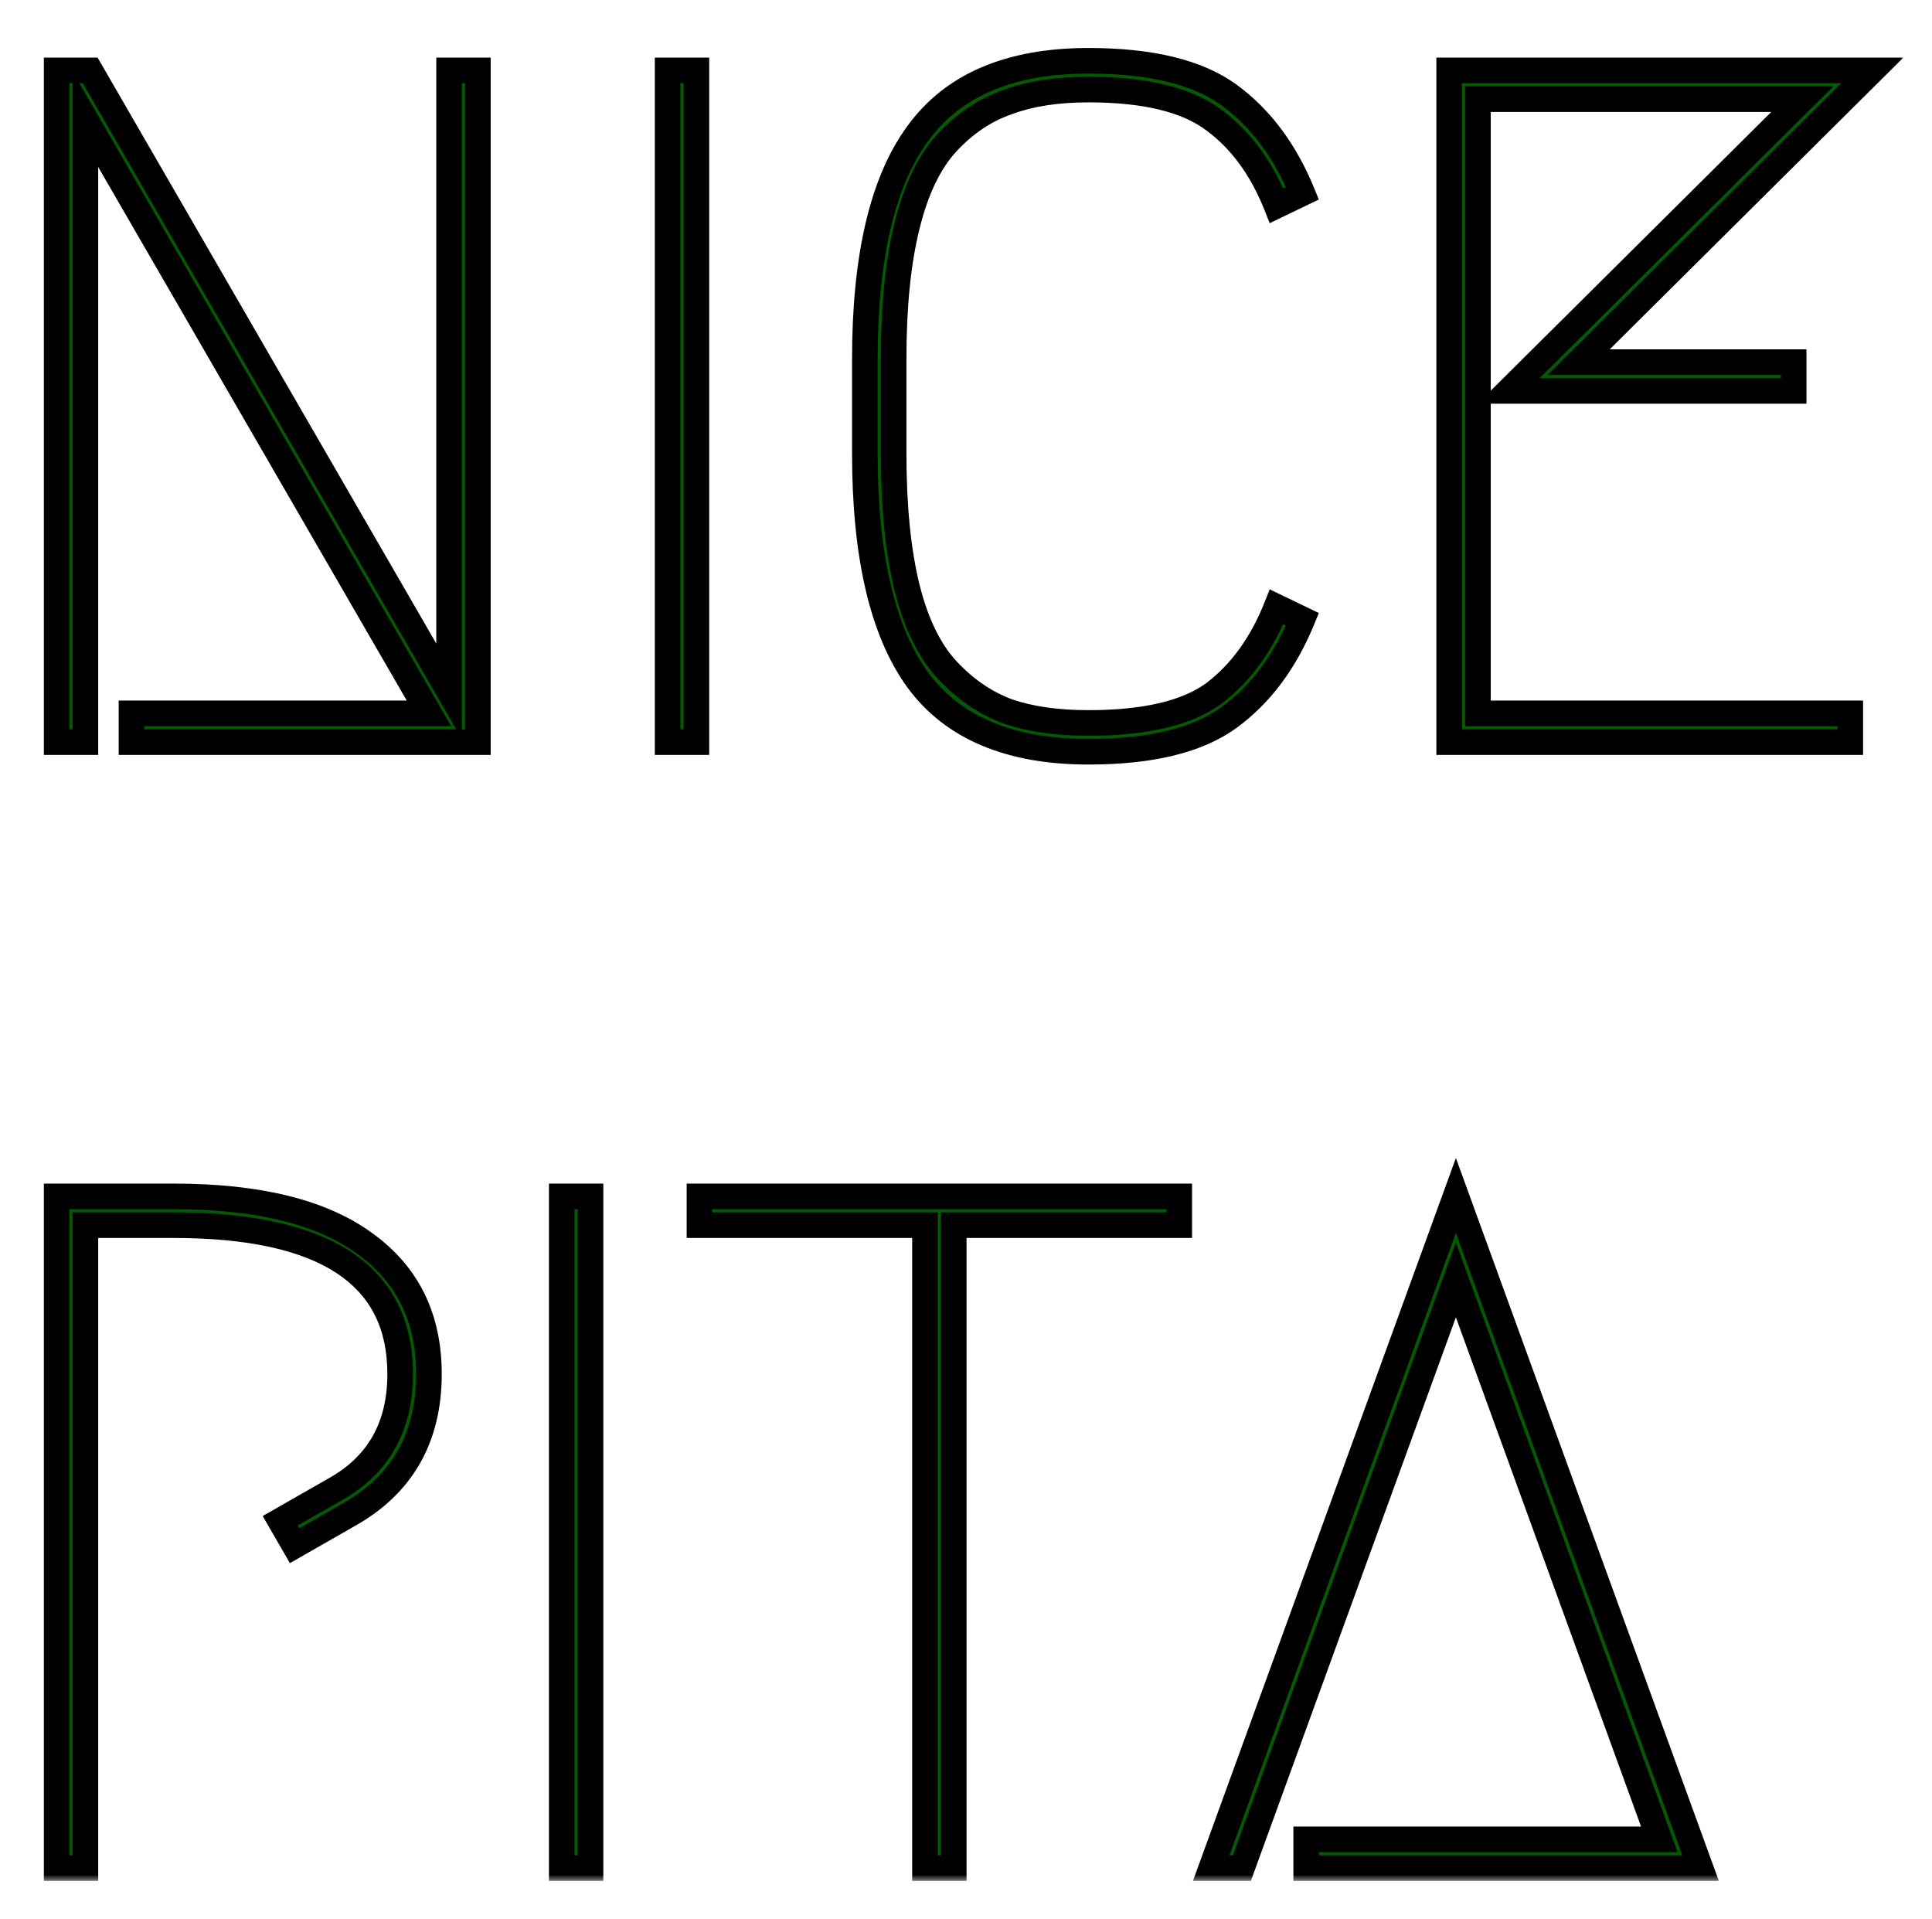 <svg width="151" height="150" viewBox="0 0 151 150" fill="none" xmlns="http://www.w3.org/2000/svg">
<g filter="url(#filter0_d_1_3)">
<mask id="path-1-outside-1_1_3" maskUnits="userSpaceOnUse" x="3" y="-1" width="146" height="144" fill="black">
<rect fill="white" x="3" y="-1" width="146" height="144"/>
<path d="M10.275 51.75H33.525L6.675 5.325V54H4.425V1.5H7.05L35.1 50.025V1.5H37.35V54H10.275V51.75ZM54.429 54H52.179V1.5H54.429V54ZM101.794 44.4C100.444 47.7 98.544 50.25 96.094 52.05C93.644 53.85 89.969 54.75 85.069 54.75C78.919 54.75 74.469 52.875 71.719 49.125C68.969 45.325 67.594 39.425 67.594 31.425V24.075C67.594 16.075 68.969 10.2 71.719 6.45C74.469 2.65 78.919 0.75 85.069 0.75C89.969 0.75 93.644 1.65 96.094 3.45C98.544 5.25 100.444 7.8 101.794 11.1L99.769 12.075C98.619 9.175 96.994 6.95 94.894 5.4C92.794 3.8 89.519 3 85.069 3C82.619 3 80.519 3.325 78.769 3.975C77.019 4.575 75.444 5.625 74.044 7.125C72.644 8.625 71.594 10.8 70.894 13.65C70.194 16.45 69.844 19.925 69.844 24.075V31.425C69.844 35.575 70.194 39.075 70.894 41.925C71.594 44.725 72.644 46.875 74.044 48.375C75.444 49.875 77.019 50.95 78.769 51.6C80.519 52.2 82.619 52.5 85.069 52.5C89.519 52.5 92.794 51.725 94.894 50.175C96.994 48.575 98.619 46.325 99.769 43.425L101.794 44.4ZM140.188 26.55H117.913L140.863 3.75H115.513V51.75H144.613V54H113.263V1.5H146.338L123.388 24.3H140.188V26.55ZM23.025 116.8L21.9 114.85L26.1 112.45C29.55 110.55 31.275 107.525 31.275 103.375C31.275 95.625 25.375 91.75 13.575 91.75H6.675V142H4.425V89.5H13.575C20.175 89.5 25.15 90.725 28.5 93.175C31.85 95.575 33.525 98.975 33.525 103.375C33.525 108.375 31.425 112.05 27.225 114.4L23.025 116.8ZM46.153 142H43.903V89.5H46.153V142ZM92.168 89.5V91.75H74.543V142H72.293V91.75H54.668V89.5H92.168ZM102.088 139.75H129.688L113.788 96.025L97.064 142H94.663L113.788 89.425L132.913 142H102.088V139.75Z"/>
</mask>
<path d="M10.275 51.75H33.525L6.675 5.325V54H4.425V1.5H7.05L35.1 50.025V1.5H37.35V54H10.275V51.75ZM54.429 54H52.179V1.5H54.429V54ZM101.794 44.4C100.444 47.7 98.544 50.25 96.094 52.05C93.644 53.85 89.969 54.75 85.069 54.75C78.919 54.75 74.469 52.875 71.719 49.125C68.969 45.325 67.594 39.425 67.594 31.425V24.075C67.594 16.075 68.969 10.2 71.719 6.45C74.469 2.65 78.919 0.75 85.069 0.75C89.969 0.75 93.644 1.65 96.094 3.45C98.544 5.25 100.444 7.8 101.794 11.1L99.769 12.075C98.619 9.175 96.994 6.95 94.894 5.4C92.794 3.8 89.519 3 85.069 3C82.619 3 80.519 3.325 78.769 3.975C77.019 4.575 75.444 5.625 74.044 7.125C72.644 8.625 71.594 10.8 70.894 13.65C70.194 16.45 69.844 19.925 69.844 24.075V31.425C69.844 35.575 70.194 39.075 70.894 41.925C71.594 44.725 72.644 46.875 74.044 48.375C75.444 49.875 77.019 50.95 78.769 51.6C80.519 52.2 82.619 52.5 85.069 52.5C89.519 52.5 92.794 51.725 94.894 50.175C96.994 48.575 98.619 46.325 99.769 43.425L101.794 44.4ZM140.188 26.55H117.913L140.863 3.75H115.513V51.75H144.613V54H113.263V1.5H146.338L123.388 24.3H140.188V26.55ZM23.025 116.8L21.9 114.85L26.1 112.45C29.55 110.55 31.275 107.525 31.275 103.375C31.275 95.625 25.375 91.75 13.575 91.75H6.675V142H4.425V89.5H13.575C20.175 89.5 25.15 90.725 28.5 93.175C31.85 95.575 33.525 98.975 33.525 103.375C33.525 108.375 31.425 112.05 27.225 114.4L23.025 116.8ZM46.153 142H43.903V89.5H46.153V142ZM92.168 89.5V91.75H74.543V142H72.293V91.75H54.668V89.5H92.168ZM102.088 139.75H129.688L113.788 96.025L97.064 142H94.663L113.788 89.425L132.913 142H102.088V139.75Z" fill="#055902"/>
<path d="M10.275 51.75V50.75H9.275V51.75H10.275ZM33.525 51.75V52.75H35.259L34.391 51.249L33.525 51.75ZM6.675 5.325L7.541 4.824L5.675 1.599V5.325H6.675ZM6.675 54V55H7.675V54H6.675ZM4.425 54H3.425V55H4.425V54ZM4.425 1.5V0.5H3.425V1.5H4.425ZM7.05 1.5L7.916 1L7.627 0.5H7.05V1.5ZM35.1 50.025L34.234 50.526L36.1 53.753V50.025H35.1ZM35.1 1.5V0.5H34.1V1.5H35.1ZM37.35 1.5H38.35V0.5H37.35V1.5ZM37.35 54V55H38.35V54H37.35ZM10.275 54H9.275V55H10.275V54ZM10.275 52.75H33.525V50.75H10.275V52.75ZM34.391 51.249L7.541 4.824L5.809 5.826L32.659 52.251L34.391 51.249ZM5.675 5.325V54H7.675V5.325H5.675ZM6.675 53H4.425V55H6.675V53ZM5.425 54V1.5H3.425V54H5.425ZM4.425 2.5H7.05V0.5H4.425V2.5ZM6.184 2L34.234 50.526L35.966 49.525L7.916 1L6.184 2ZM36.1 50.025V1.5H34.1V50.025H36.1ZM35.1 2.5H37.35V0.5H35.1V2.5ZM36.35 1.5V54H38.35V1.5H36.35ZM37.35 53H10.275V55H37.35V53ZM11.275 54V51.75H9.275V54H11.275ZM54.429 54V55H55.429V54H54.429ZM52.179 54H51.179V55H52.179V54ZM52.179 1.5V0.5H51.179V1.5H52.179ZM54.429 1.5H55.429V0.5H54.429V1.5ZM54.429 53H52.179V55H54.429V53ZM53.179 54V1.5H51.179V54H53.179ZM52.179 2.5H54.429V0.5H52.179V2.5ZM53.429 1.5V54H55.429V1.5H53.429ZM101.794 44.4L102.72 44.779L103.076 43.907L102.228 43.499L101.794 44.4ZM96.094 52.05L95.502 51.244L95.502 51.244L96.094 52.05ZM71.719 49.125L70.909 49.711L70.913 49.716L71.719 49.125ZM71.719 6.45L72.526 7.041L72.529 7.036L71.719 6.45ZM96.094 3.45L95.502 4.256L95.502 4.256L96.094 3.45ZM101.794 11.1L102.228 12.001L103.076 11.593L102.72 10.721L101.794 11.1ZM99.769 12.075L98.84 12.444L99.236 13.442L100.203 12.976L99.769 12.075ZM94.894 5.4L94.288 6.195L94.294 6.2L94.3 6.205L94.894 5.4ZM78.769 3.975L79.094 4.921L79.106 4.917L79.118 4.912L78.769 3.975ZM74.044 7.125L74.775 7.807L74.775 7.807L74.044 7.125ZM70.894 13.65L71.865 13.893L71.865 13.889L70.894 13.65ZM70.894 41.925L69.923 42.163L69.924 42.167L70.894 41.925ZM74.044 48.375L73.313 49.057L73.313 49.057L74.044 48.375ZM78.769 51.6L78.421 52.537L78.433 52.542L78.445 52.546L78.769 51.6ZM94.894 50.175L95.488 50.98L95.494 50.975L95.5 50.97L94.894 50.175ZM99.769 43.425L100.203 42.524L99.236 42.058L98.84 43.056L99.769 43.425ZM100.869 44.021C99.576 47.181 97.78 49.571 95.502 51.244L96.686 52.856C99.309 50.929 101.312 48.219 102.72 44.779L100.869 44.021ZM95.502 51.244C93.3 52.862 89.876 53.75 85.069 53.75V55.75C90.062 55.75 93.988 54.838 96.686 52.856L95.502 51.244ZM85.069 53.75C79.126 53.75 75.03 51.948 72.526 48.534L70.913 49.716C73.909 53.802 78.713 55.75 85.069 55.75V53.75ZM72.529 48.539C69.963 44.992 68.594 39.348 68.594 31.425H66.594C66.594 39.502 67.976 45.658 70.909 49.711L72.529 48.539ZM68.594 31.425V24.075H66.594V31.425H68.594ZM68.594 24.075C68.594 16.151 69.964 10.535 72.526 7.041L70.913 5.859C67.975 9.865 66.594 15.999 66.594 24.075H68.594ZM72.529 7.036C75.035 3.574 79.13 1.75 85.069 1.75V-0.25C78.708 -0.25 73.903 1.726 70.909 5.864L72.529 7.036ZM85.069 1.75C89.876 1.75 93.3 2.638 95.502 4.256L96.686 2.644C93.988 0.662 90.062 -0.25 85.069 -0.25V1.75ZM95.502 4.256C97.78 5.929 99.576 8.319 100.869 11.479L102.72 10.721C101.312 7.281 99.309 4.571 96.686 2.644L95.502 4.256ZM101.361 10.199L99.335 11.174L100.203 12.976L102.228 12.001L101.361 10.199ZM100.699 11.706C99.494 8.667 97.766 6.277 95.488 4.595L94.3 6.205C96.223 7.623 97.745 9.683 98.84 12.444L100.699 11.706ZM95.5 4.605C93.142 2.808 89.602 2 85.069 2V4C89.437 4 92.446 4.792 94.288 6.195L95.5 4.605ZM85.069 2C82.536 2 80.311 2.336 78.421 3.038L79.118 4.912C80.727 4.314 82.703 4 85.069 4V2ZM78.445 3.029C76.523 3.688 74.813 4.836 73.313 6.443L74.775 7.807C76.076 6.414 77.515 5.462 79.094 4.921L78.445 3.029ZM73.313 6.443C71.757 8.11 70.647 10.463 69.923 13.412L71.865 13.889C72.541 11.137 73.532 9.14 74.775 7.807L73.313 6.443ZM69.924 13.408C69.198 16.313 68.844 19.876 68.844 24.075H70.844C70.844 19.974 71.191 16.587 71.865 13.893L69.924 13.408ZM68.844 24.075V31.425H70.844V24.075H68.844ZM68.844 31.425C68.844 35.625 69.198 39.211 69.923 42.163L71.865 41.687C71.191 38.939 70.844 35.525 70.844 31.425H68.844ZM69.924 42.167C70.65 45.069 71.76 47.393 73.313 49.057L74.775 47.693C73.529 46.357 72.539 44.381 71.865 41.682L69.924 42.167ZM73.313 49.057C74.809 50.66 76.511 51.828 78.421 52.537L79.118 50.663C77.527 50.072 76.08 49.09 74.775 47.693L73.313 49.057ZM78.445 52.546C80.327 53.191 82.543 53.5 85.069 53.5V51.5C82.696 51.5 80.712 51.209 79.094 50.654L78.445 52.546ZM85.069 53.5C89.597 53.5 93.132 52.718 95.488 50.98L94.3 49.37C92.456 50.731 89.441 51.5 85.069 51.5V53.5ZM95.5 50.97C97.769 49.242 99.494 46.832 100.699 43.794L98.84 43.056C97.745 45.818 96.219 47.908 94.288 49.38L95.5 50.97ZM99.335 44.326L101.361 45.301L102.228 43.499L100.203 42.524L99.335 44.326ZM140.188 26.55V27.55H141.188V26.55H140.188ZM117.913 26.55L117.208 25.841L115.487 27.55H117.913V26.55ZM140.863 3.75L141.568 4.459L143.288 2.75H140.863V3.75ZM115.513 3.75V2.75H114.513V3.75H115.513ZM115.513 51.75H114.513V52.75H115.513V51.75ZM144.613 51.75H145.613V50.75H144.613V51.75ZM144.613 54V55H145.613V54H144.613ZM113.263 54H112.263V55H113.263V54ZM113.263 1.5V0.5H112.263V1.5H113.263ZM146.338 1.5L147.043 2.209L148.763 0.5H146.338V1.5ZM123.388 24.3L122.683 23.591L120.962 25.3H123.388V24.3ZM140.188 24.3H141.188V23.3H140.188V24.3ZM140.188 25.55H117.913V27.55H140.188V25.55ZM118.618 27.259L141.568 4.459L140.158 3.041L117.208 25.841L118.618 27.259ZM140.863 2.75H115.513V4.75H140.863V2.75ZM114.513 3.75V51.75H116.513V3.75H114.513ZM115.513 52.75H144.613V50.75H115.513V52.75ZM143.613 51.75V54H145.613V51.75H143.613ZM144.613 53H113.263V55H144.613V53ZM114.263 54V1.5H112.263V54H114.263ZM113.263 2.5H146.338V0.5H113.263V2.5ZM145.633 0.791L122.683 23.591L124.093 25.009L147.043 2.209L145.633 0.791ZM123.388 25.3H140.188V23.3H123.388V25.3ZM139.188 24.3V26.55H141.188V24.3H139.188ZM23.025 116.8L22.159 117.3L22.657 118.162L23.521 117.668L23.025 116.8ZM21.9 114.85L21.404 113.982L20.532 114.48L21.034 115.35L21.9 114.85ZM26.1 112.45L25.618 111.574L25.611 111.578L25.604 111.582L26.1 112.45ZM6.675 91.75V90.75H5.675V91.75H6.675ZM6.675 142V143H7.675V142H6.675ZM4.425 142H3.425V143H4.425V142ZM4.425 89.5V88.5H3.425V89.5H4.425ZM28.5 93.175L27.91 93.982L27.918 93.988L28.5 93.175ZM27.225 114.4L26.737 113.527L26.729 113.532L27.225 114.4ZM23.891 116.3L22.766 114.35L21.034 115.35L22.159 117.3L23.891 116.3ZM22.396 115.718L26.596 113.318L25.604 111.582L21.404 113.982L22.396 115.718ZM26.582 113.326C28.447 112.299 29.885 110.944 30.85 109.252C31.814 107.562 32.275 105.59 32.275 103.375H30.275C30.275 105.31 29.874 106.926 29.113 108.261C28.353 109.593 27.203 110.701 25.618 111.574L26.582 113.326ZM32.275 103.375C32.275 99.202 30.662 95.963 27.399 93.82C24.21 91.726 19.553 90.75 13.575 90.75V92.75C19.397 92.75 23.59 93.712 26.301 95.492C28.938 97.224 30.275 99.798 30.275 103.375H32.275ZM13.575 90.75H6.675V92.75H13.575V90.75ZM5.675 91.75V142H7.675V91.75H5.675ZM6.675 141H4.425V143H6.675V141ZM5.425 142V89.5H3.425V142H5.425ZM4.425 90.5H13.575V88.5H4.425V90.5ZM13.575 90.5C20.079 90.5 24.805 91.712 27.91 93.982L29.09 92.368C25.494 89.738 20.271 88.5 13.575 88.5V90.5ZM27.918 93.988C30.985 96.186 32.525 99.272 32.525 103.375H34.525C34.525 98.678 32.715 94.964 29.082 92.362L27.918 93.988ZM32.525 103.375C32.525 105.733 32.031 107.724 31.082 109.385C30.134 111.044 28.7 112.429 26.737 113.527L27.713 115.273C29.95 114.021 31.666 112.393 32.818 110.377C33.969 108.363 34.525 106.017 34.525 103.375H32.525ZM26.729 113.532L22.529 115.932L23.521 117.668L27.721 115.268L26.729 113.532ZM46.153 142V143H47.153V142H46.153ZM43.903 142H42.903V143H43.903V142ZM43.903 89.5V88.5H42.903V89.5H43.903ZM46.153 89.5H47.153V88.5H46.153V89.5ZM46.153 141H43.903V143H46.153V141ZM44.903 142V89.5H42.903V142H44.903ZM43.903 90.5H46.153V88.5H43.903V90.5ZM45.153 89.5V142H47.153V89.5H45.153ZM92.168 89.5H93.168V88.5H92.168V89.5ZM92.168 91.75V92.75H93.168V91.75H92.168ZM74.543 91.75V90.75H73.543V91.75H74.543ZM74.543 142V143H75.543V142H74.543ZM72.293 142H71.293V143H72.293V142ZM72.293 91.75H73.293V90.75H72.293V91.75ZM54.668 91.75H53.668V92.75H54.668V91.75ZM54.668 89.5V88.5H53.668V89.5H54.668ZM91.168 89.5V91.75H93.168V89.5H91.168ZM92.168 90.75H74.543V92.75H92.168V90.75ZM73.543 91.75V142H75.543V91.75H73.543ZM74.543 141H72.293V143H74.543V141ZM73.293 142V91.75H71.293V142H73.293ZM72.293 90.75H54.668V92.75H72.293V90.75ZM55.668 91.75V89.5H53.668V91.75H55.668ZM54.668 90.5H92.168V88.5H54.668V90.5ZM102.088 139.75V138.75H101.088V139.75H102.088ZM129.688 139.75V140.75H131.116L130.628 139.408L129.688 139.75ZM113.788 96.025L114.728 95.683L113.789 93.099L112.849 95.683L113.788 96.025ZM97.064 142V143H97.764L98.003 142.342L97.064 142ZM94.663 142L93.724 141.658L93.236 143H94.663V142ZM113.788 89.425L114.728 89.083L113.788 86.5L112.849 89.083L113.788 89.425ZM132.913 142V143H134.341L133.853 141.658L132.913 142ZM102.088 142H101.088V143H102.088V142ZM102.088 140.75H129.688V138.75H102.088V140.75ZM130.628 139.408L114.728 95.683L112.849 96.367L128.749 140.092L130.628 139.408ZM112.849 95.683L96.124 141.658L98.003 142.342L114.728 96.367L112.849 95.683ZM97.064 141H94.663V143H97.064V141ZM95.603 142.342L114.728 89.767L112.849 89.083L93.724 141.658L95.603 142.342ZM112.849 89.767L131.974 142.342L133.853 141.658L114.728 89.083L112.849 89.767ZM132.913 141H102.088V143H132.913V141ZM103.088 142V139.75H101.088V142H103.088Z" fill="black" mask="url(#path-1-outside-1_1_3)"/>
</g>
<defs>
<filter id="filter0_d_1_3" x="0.425" y="0.75" width="149.913" height="149.25" filterUnits="userSpaceOnUse" color-interpolation-filters="sRGB">
<feFlood flood-opacity="0" result="BackgroundImageFix"/>
<feColorMatrix in="SourceAlpha" type="matrix" values="0 0 0 0 0 0 0 0 0 0 0 0 0 0 0 0 0 0 127 0" result="hardAlpha"/>
<feOffset dy="4"/>
<feGaussianBlur stdDeviation="2"/>
<feComposite in2="hardAlpha" operator="out"/>
<feColorMatrix type="matrix" values="0 0 0 0 0 0 0 0 0 0 0 0 0 0 0 0 0 0 0.25 0"/>
<feBlend mode="normal" in2="BackgroundImageFix" result="effect1_dropShadow_1_3"/>
<feBlend mode="normal" in="SourceGraphic" in2="effect1_dropShadow_1_3" result="shape"/>
</filter>
</defs>
</svg>

